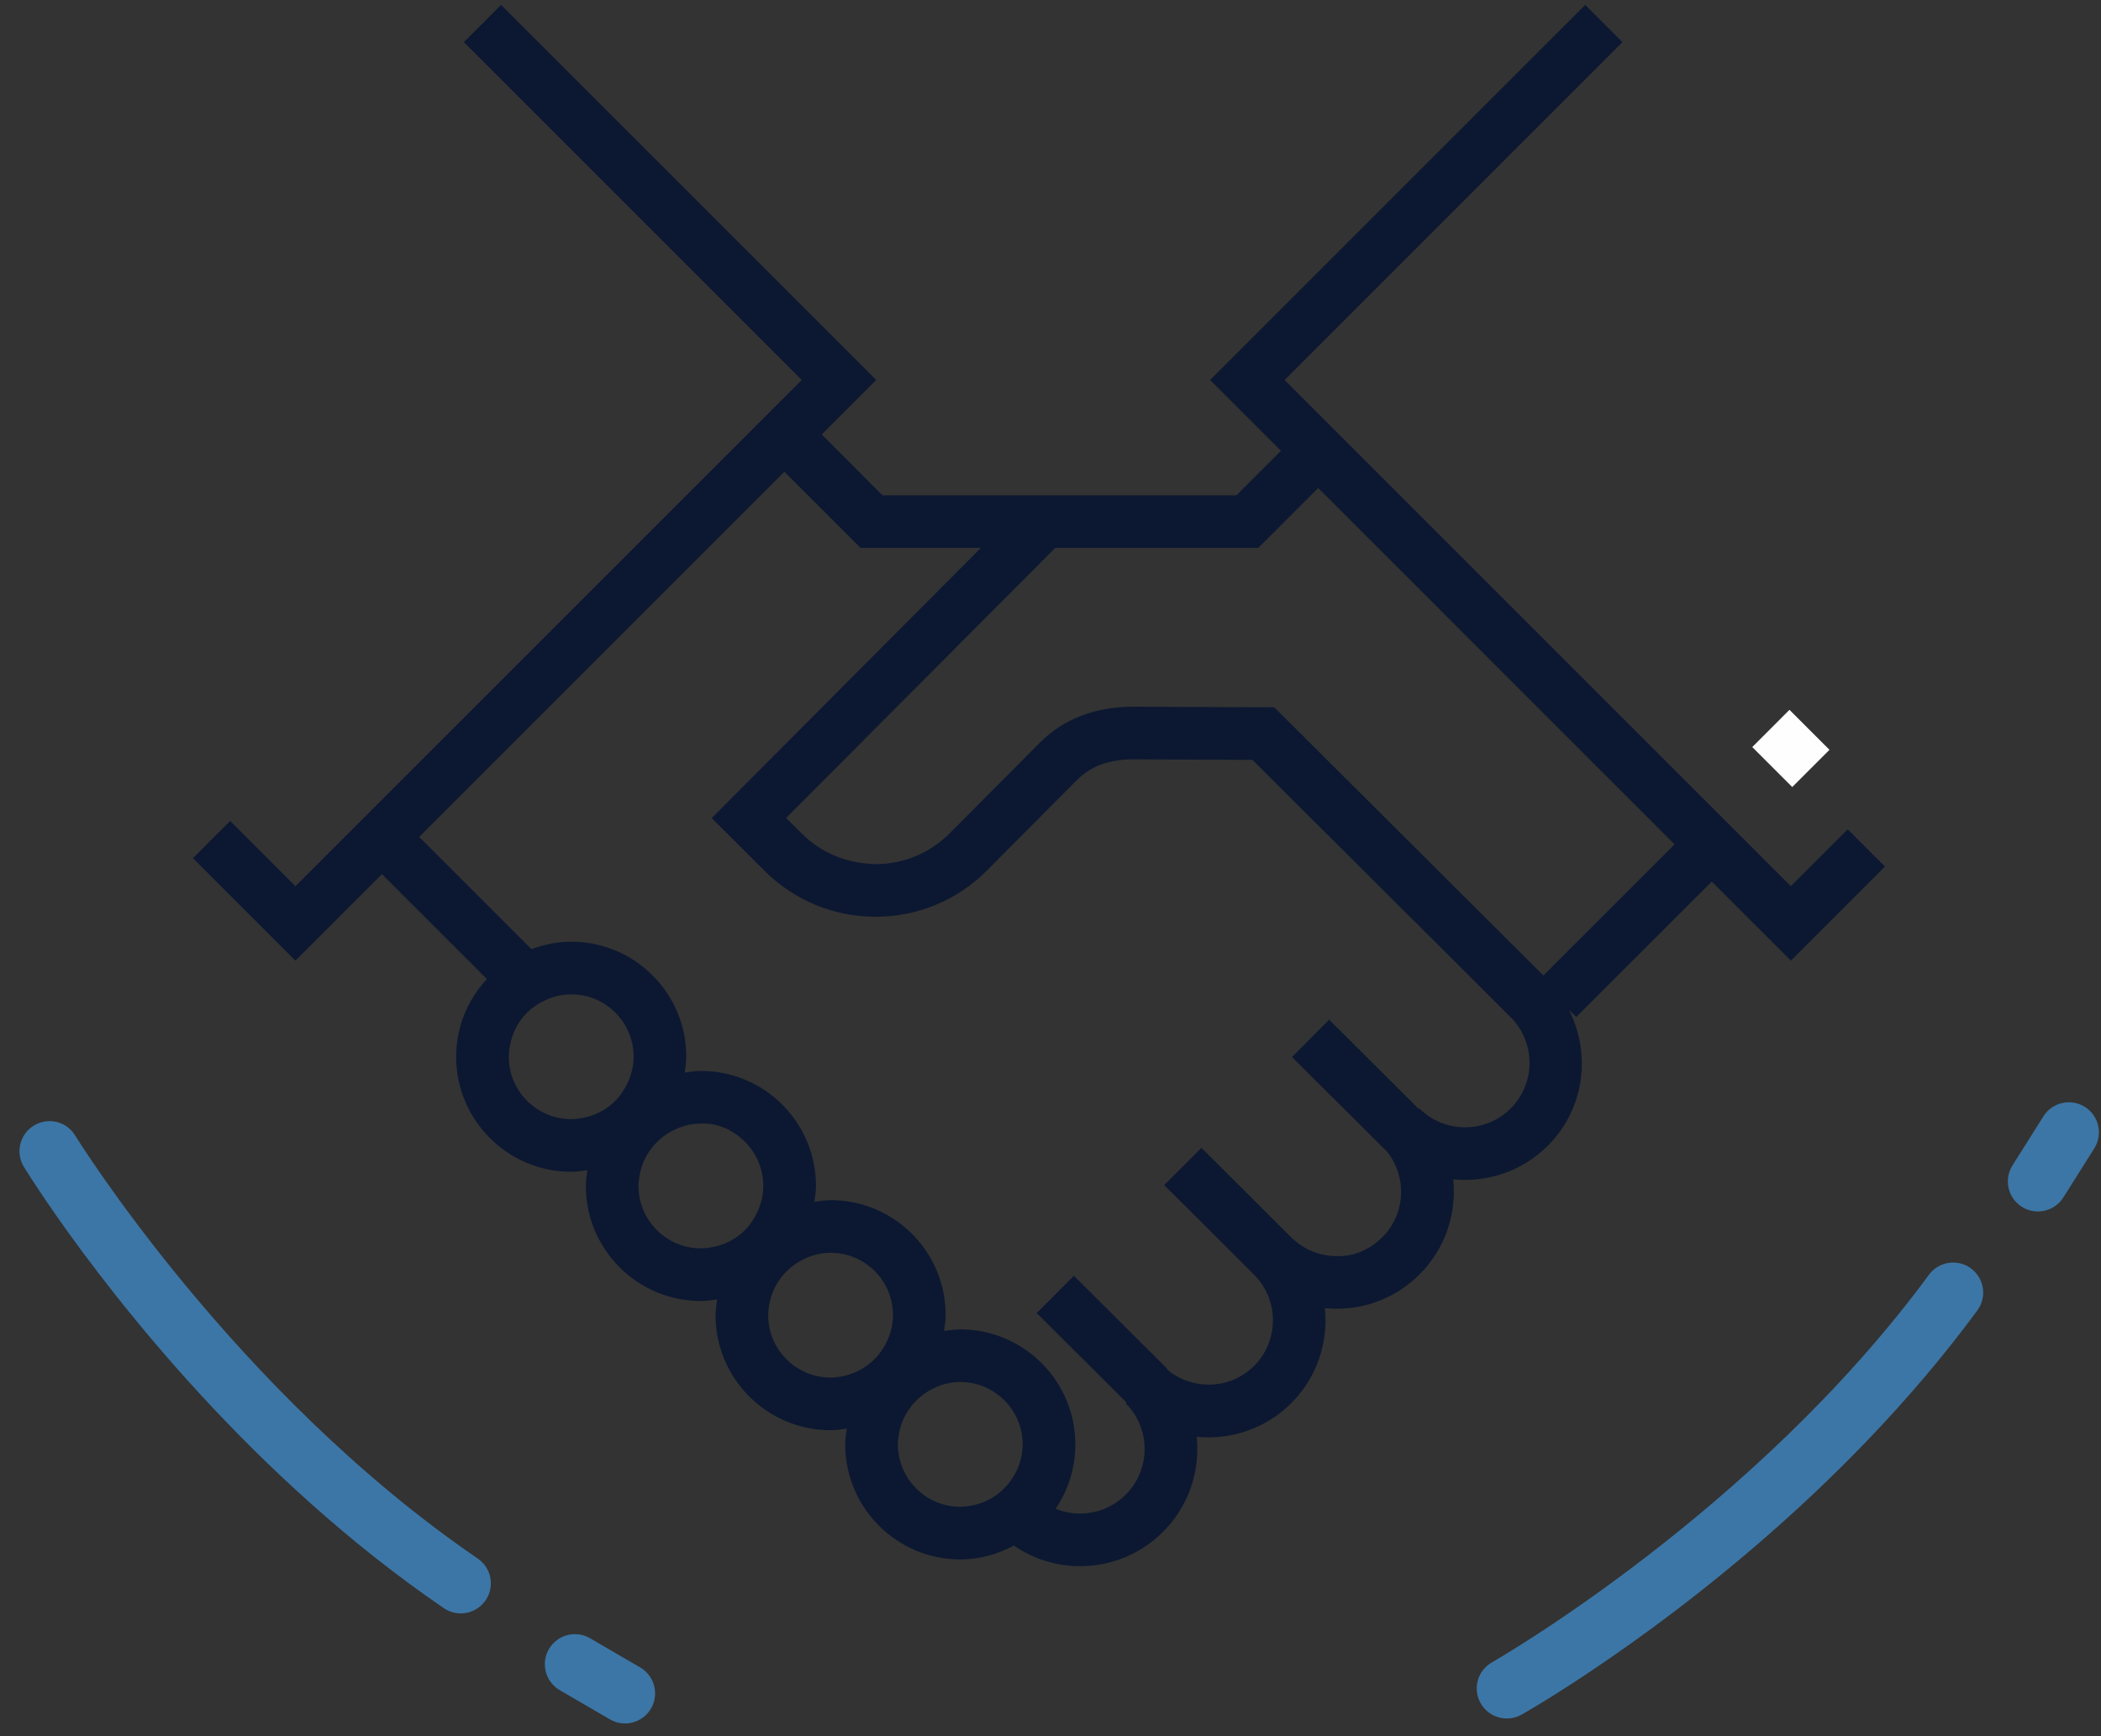 <?xml version="1.0" encoding="UTF-8"?>
<svg width="98px" height="81px" viewBox="0 0 98 81" version="1.1" xmlns="http://www.w3.org/2000/svg" xmlns:xlink="http://www.w3.org/1999/xlink">
    <rect x="0" y="0" width="98" height="81" fill="#333333" stroke="none"/>
    <!-- Generator: sketchtool 55.2 (78181) - https://sketchapp.com -->
    <title>0CB59B33-738D-4CEA-847C-C52AADBA085C</title>
    <desc>Created with sketchtool.</desc>
    <g id="Page-1" stroke="none" stroke-width="1" fill="none" fill-rule="evenodd">
        <g id="About-us" transform="translate(-1102, -2881)">
            <g id="Handshake" transform="translate(1101, 2880)">
                <g id="Group-7">
                    <g id="Group-6" transform="translate(10, 0.368)">
                        <path d="M62.99,46.139 L50.438,33.629 L43.855,33.601 C42.076,33.605 40.612,34.169 39.503,35.28 L35.295,39.509 C34.376,40.432 33.153,40.941 31.851,40.944 C30.53,40.92 29.324,40.441 28.402,39.523 L27.67,38.792 L40.218,26.194 L49.69,26.194 L52.487,23.399 L69.108,40.023 L62.99,46.139 Z M61.467,52.34 C60.295,53.515 58.385,53.518 57.209,52.346 L57.183,52.373 L52.998,48.202 L51.263,49.941 L55.613,54.278 L55.624,54.267 C56.636,55.447 56.598,57.225 55.483,58.344 C54.912,58.916 54.166,59.258 53.349,59.23 C52.549,59.23 51.797,58.92 51.228,58.355 L47.039,54.18 L45.304,55.919 L49.49,60.092 C50.666,61.263 50.669,63.175 49.499,64.35 C48.381,65.47 46.605,65.511 45.423,64.506 L45.443,64.485 L41.091,60.148 L39.358,61.887 L43.543,66.06 L43.506,66.097 C44.681,67.27 44.685,69.178 43.512,70.354 C42.945,70.924 42.19,71.239 41.385,71.241 L41.381,71.241 C40.982,71.241 40.596,71.163 40.239,71.017 C40.821,70.157 41.161,69.121 41.159,68.007 C41.153,65.05 38.746,62.649 35.791,62.649 L35.782,62.649 C35.526,62.649 35.281,62.691 35.034,62.726 C35.069,62.479 35.109,62.235 35.109,61.978 C35.107,60.545 34.547,59.199 33.531,58.185 C32.518,57.176 31.173,56.62 29.742,56.62 L29.733,56.62 C29.478,56.62 29.233,56.662 28.988,56.697 C29.022,56.45 29.06,56.204 29.06,55.95 C29.058,54.516 28.496,53.169 27.482,52.157 C26.468,51.148 25.125,50.593 23.695,50.593 L23.684,50.593 C23.428,50.593 23.184,50.634 22.938,50.669 C22.973,50.421 23.011,50.176 23.011,49.921 C23.008,48.488 22.448,47.14 21.431,46.128 C20.419,45.12 19.074,44.564 17.646,44.564 L17.635,44.564 C16.992,44.565 16.373,44.694 15.787,44.91 L10.553,39.676 L27.589,22.64 L31.144,26.194 L36.75,26.194 L24.196,38.799 L26.667,41.262 C28.052,42.641 29.889,43.4 31.842,43.4 L31.854,43.4 C33.814,43.397 35.652,42.63 37.035,41.242 L41.243,37.013 C41.883,36.372 42.74,36.06 43.852,36.058 L49.419,36.081 L61.459,48.081 C62.635,49.253 62.639,51.163 61.467,52.34 L61.467,52.34 Z M17.644,52.841 C16.041,52.841 14.736,51.538 14.733,49.935 C14.733,49.768 14.754,49.603 14.781,49.441 C14.881,48.851 15.152,48.307 15.582,47.876 C15.772,47.685 15.991,47.535 16.22,47.406 C16.649,47.163 17.131,47.021 17.638,47.02 L17.646,47.02 C18.421,47.02 19.149,47.321 19.698,47.869 C20.248,48.417 20.553,49.147 20.554,49.926 C20.554,50.433 20.414,50.915 20.172,51.346 C20.044,51.575 19.896,51.793 19.705,51.984 C19.274,52.417 18.731,52.69 18.143,52.792 C17.981,52.819 17.818,52.84 17.649,52.841 L17.644,52.841 Z M23.694,58.869 C22.091,58.869 20.785,57.566 20.783,55.964 C20.783,55.795 20.805,55.632 20.832,55.471 C20.982,54.595 21.523,53.859 22.27,53.437 C22.691,53.198 23.17,53.05 23.688,53.05 L23.689,53.05 C24.482,53.015 25.196,53.348 25.747,53.897 C26.298,54.445 26.602,55.176 26.603,55.955 C26.603,56.462 26.463,56.943 26.221,57.375 C26.094,57.603 25.944,57.822 25.754,58.013 C25.324,58.446 24.781,58.718 24.192,58.82 C24.03,58.848 23.866,58.869 23.697,58.869 L23.694,58.869 Z M29.743,64.898 C28.14,64.898 26.834,63.596 26.832,61.993 C26.832,61.823 26.854,61.66 26.881,61.499 C27.031,60.623 27.573,59.888 28.319,59.465 C28.741,59.226 29.22,59.078 29.738,59.077 L29.742,59.077 C30.517,59.077 31.248,59.378 31.797,59.926 C32.347,60.475 32.652,61.204 32.653,61.983 C32.653,62.5 32.507,62.98 32.27,63.402 C31.85,64.15 31.116,64.694 30.24,64.847 C30.08,64.874 29.916,64.898 29.748,64.898 L29.743,64.898 Z M35.792,70.926 C34.191,70.926 32.885,69.624 32.881,68.02 C32.881,67.852 32.903,67.688 32.93,67.528 C33.08,66.652 33.622,65.917 34.369,65.494 C34.79,65.255 35.269,65.107 35.787,65.105 L35.791,65.105 C37.394,65.105 38.698,66.409 38.702,68.012 C38.703,68.53 38.557,69.009 38.32,69.43 C37.899,70.179 37.166,70.724 36.29,70.876 C36.129,70.904 35.967,70.926 35.797,70.926 L35.792,70.926 Z M77.188,39.321 L74.535,41.974 L50.919,18.358 L66.679,2.597 L64.942,0.86 L47.445,18.358 L50.749,21.662 L48.673,23.738 L39.708,23.738 L39.197,23.738 L32.161,23.738 L29.327,20.903 L31.872,18.358 L14.373,0.86 L12.637,2.597 L28.398,18.358 L4.78,41.974 L1.737,38.929 L0,40.667 L4.78,45.448 L8.817,41.413 L13.709,46.305 C12.79,47.3 12.274,48.578 12.277,49.94 C12.282,52.896 14.689,55.298 17.644,55.298 L17.653,55.298 C17.906,55.296 18.153,55.258 18.4,55.223 C18.365,55.468 18.326,55.714 18.326,55.969 C18.331,58.925 20.738,61.326 23.694,61.326 L23.702,61.326 C23.955,61.325 24.202,61.287 24.45,61.251 C24.416,61.498 24.375,61.742 24.375,61.998 C24.38,64.953 26.788,67.354 29.743,67.354 L29.752,67.354 C30.008,67.354 30.253,67.313 30.5,67.277 C30.465,67.524 30.425,67.77 30.425,68.025 C30.431,70.982 32.837,73.383 35.794,73.383 L35.802,73.383 C36.706,73.382 37.545,73.133 38.293,72.736 C39.196,73.357 40.261,73.697 41.381,73.697 L41.39,73.697 C42.851,73.695 44.223,73.122 45.253,72.089 C46.284,71.055 46.851,69.682 46.848,68.22 C46.848,68.032 46.838,67.847 46.819,67.661 C48.396,67.819 50.033,67.293 51.239,66.084 C52.442,64.874 52.963,63.238 52.799,61.659 C52.982,61.677 53.164,61.687 53.349,61.687 L53.359,61.687 C54.82,61.685 56.192,61.112 57.222,60.078 C58.428,58.868 58.948,57.231 58.785,55.651 C60.362,55.808 62.002,55.282 63.206,54.074 C64.919,52.355 65.225,49.784 64.177,47.734 L64.523,48.08 L70.845,41.759 L74.535,45.448 L78.925,41.058 L77.188,39.321 Z" id="Fill-2" fill="#0C1831"></path>
                        <polygon id="Fill-4" fill="#FEFEFE" points="75.467 36.48 76.335 35.612 74.469 33.746 73.601 34.615 72.733 35.483 74.598 37.349"></polygon>
                    </g>
                    <g id="Group-8" transform="translate(66.55, 51)" fill="#3C76A6">
                        <path d="M28.425,16.144 C15.555,20.996 1.626,20.215 1.487,20.206 C0.71,20.158 0.05,20.746 0.003,21.519 C-0.045,22.292 0.543,22.956 1.315,23.004 C1.464,23.013 2.464,23.071 4.093,23.071 C8.939,23.071 19.348,22.563 29.415,18.767 C30.139,18.494 30.504,17.685 30.231,16.96 C29.958,16.236 29.15,15.87 28.425,16.144" id="Fill-4" transform="translate(15.161, 19.562) rotate(-33) translate(-15.161, -19.562) "></path>
                        <path d="M30.87,2.13 L28.413,3.264 C27.71,3.589 27.403,4.422 27.728,5.125 C27.965,5.637 28.472,5.939 29.001,5.939 C29.198,5.939 29.398,5.898 29.589,5.81 L32.046,4.675 C32.748,4.351 33.055,3.518 32.731,2.815 C32.407,2.112 31.571,1.804 30.87,2.13" id="Fill-7" transform="translate(30.229, 3.97) rotate(-33) translate(-30.229, -3.97) "></path>
                    </g>
                    <g id="Group-8" transform="translate(17, 66.5) scale(-1, -1) rotate(-92) translate(-17, -66.5) translate(0, 51)" fill="#3C76A6">
                        <path d="M28.425,16.144 C15.555,20.996 1.626,20.215 1.487,20.206 C0.71,20.158 0.05,20.746 0.003,21.519 C-0.045,22.292 0.543,22.956 1.315,23.004 C1.464,23.013 2.464,23.071 4.093,23.071 C8.939,23.071 19.348,22.563 29.415,18.767 C30.139,18.494 30.504,17.685 30.231,16.96 C29.958,16.236 29.15,15.87 28.425,16.144" id="Fill-4" transform="translate(15.161, 19.562) rotate(-33) translate(-15.161, -19.562) "></path>
                        <path d="M30.87,2.13 L28.413,3.264 C27.71,3.589 27.403,4.422 27.728,5.125 C27.965,5.637 28.472,5.939 29.001,5.939 C29.198,5.939 29.398,5.898 29.589,5.81 L32.046,4.675 C32.748,4.351 33.055,3.518 32.731,2.815 C32.407,2.112 31.571,1.804 30.87,2.13" id="Fill-7" transform="translate(30.229, 3.97) rotate(-33) translate(-30.229, -3.97) "></path>
                    </g>
                </g>
            </g>
        </g>
    </g>
</svg>